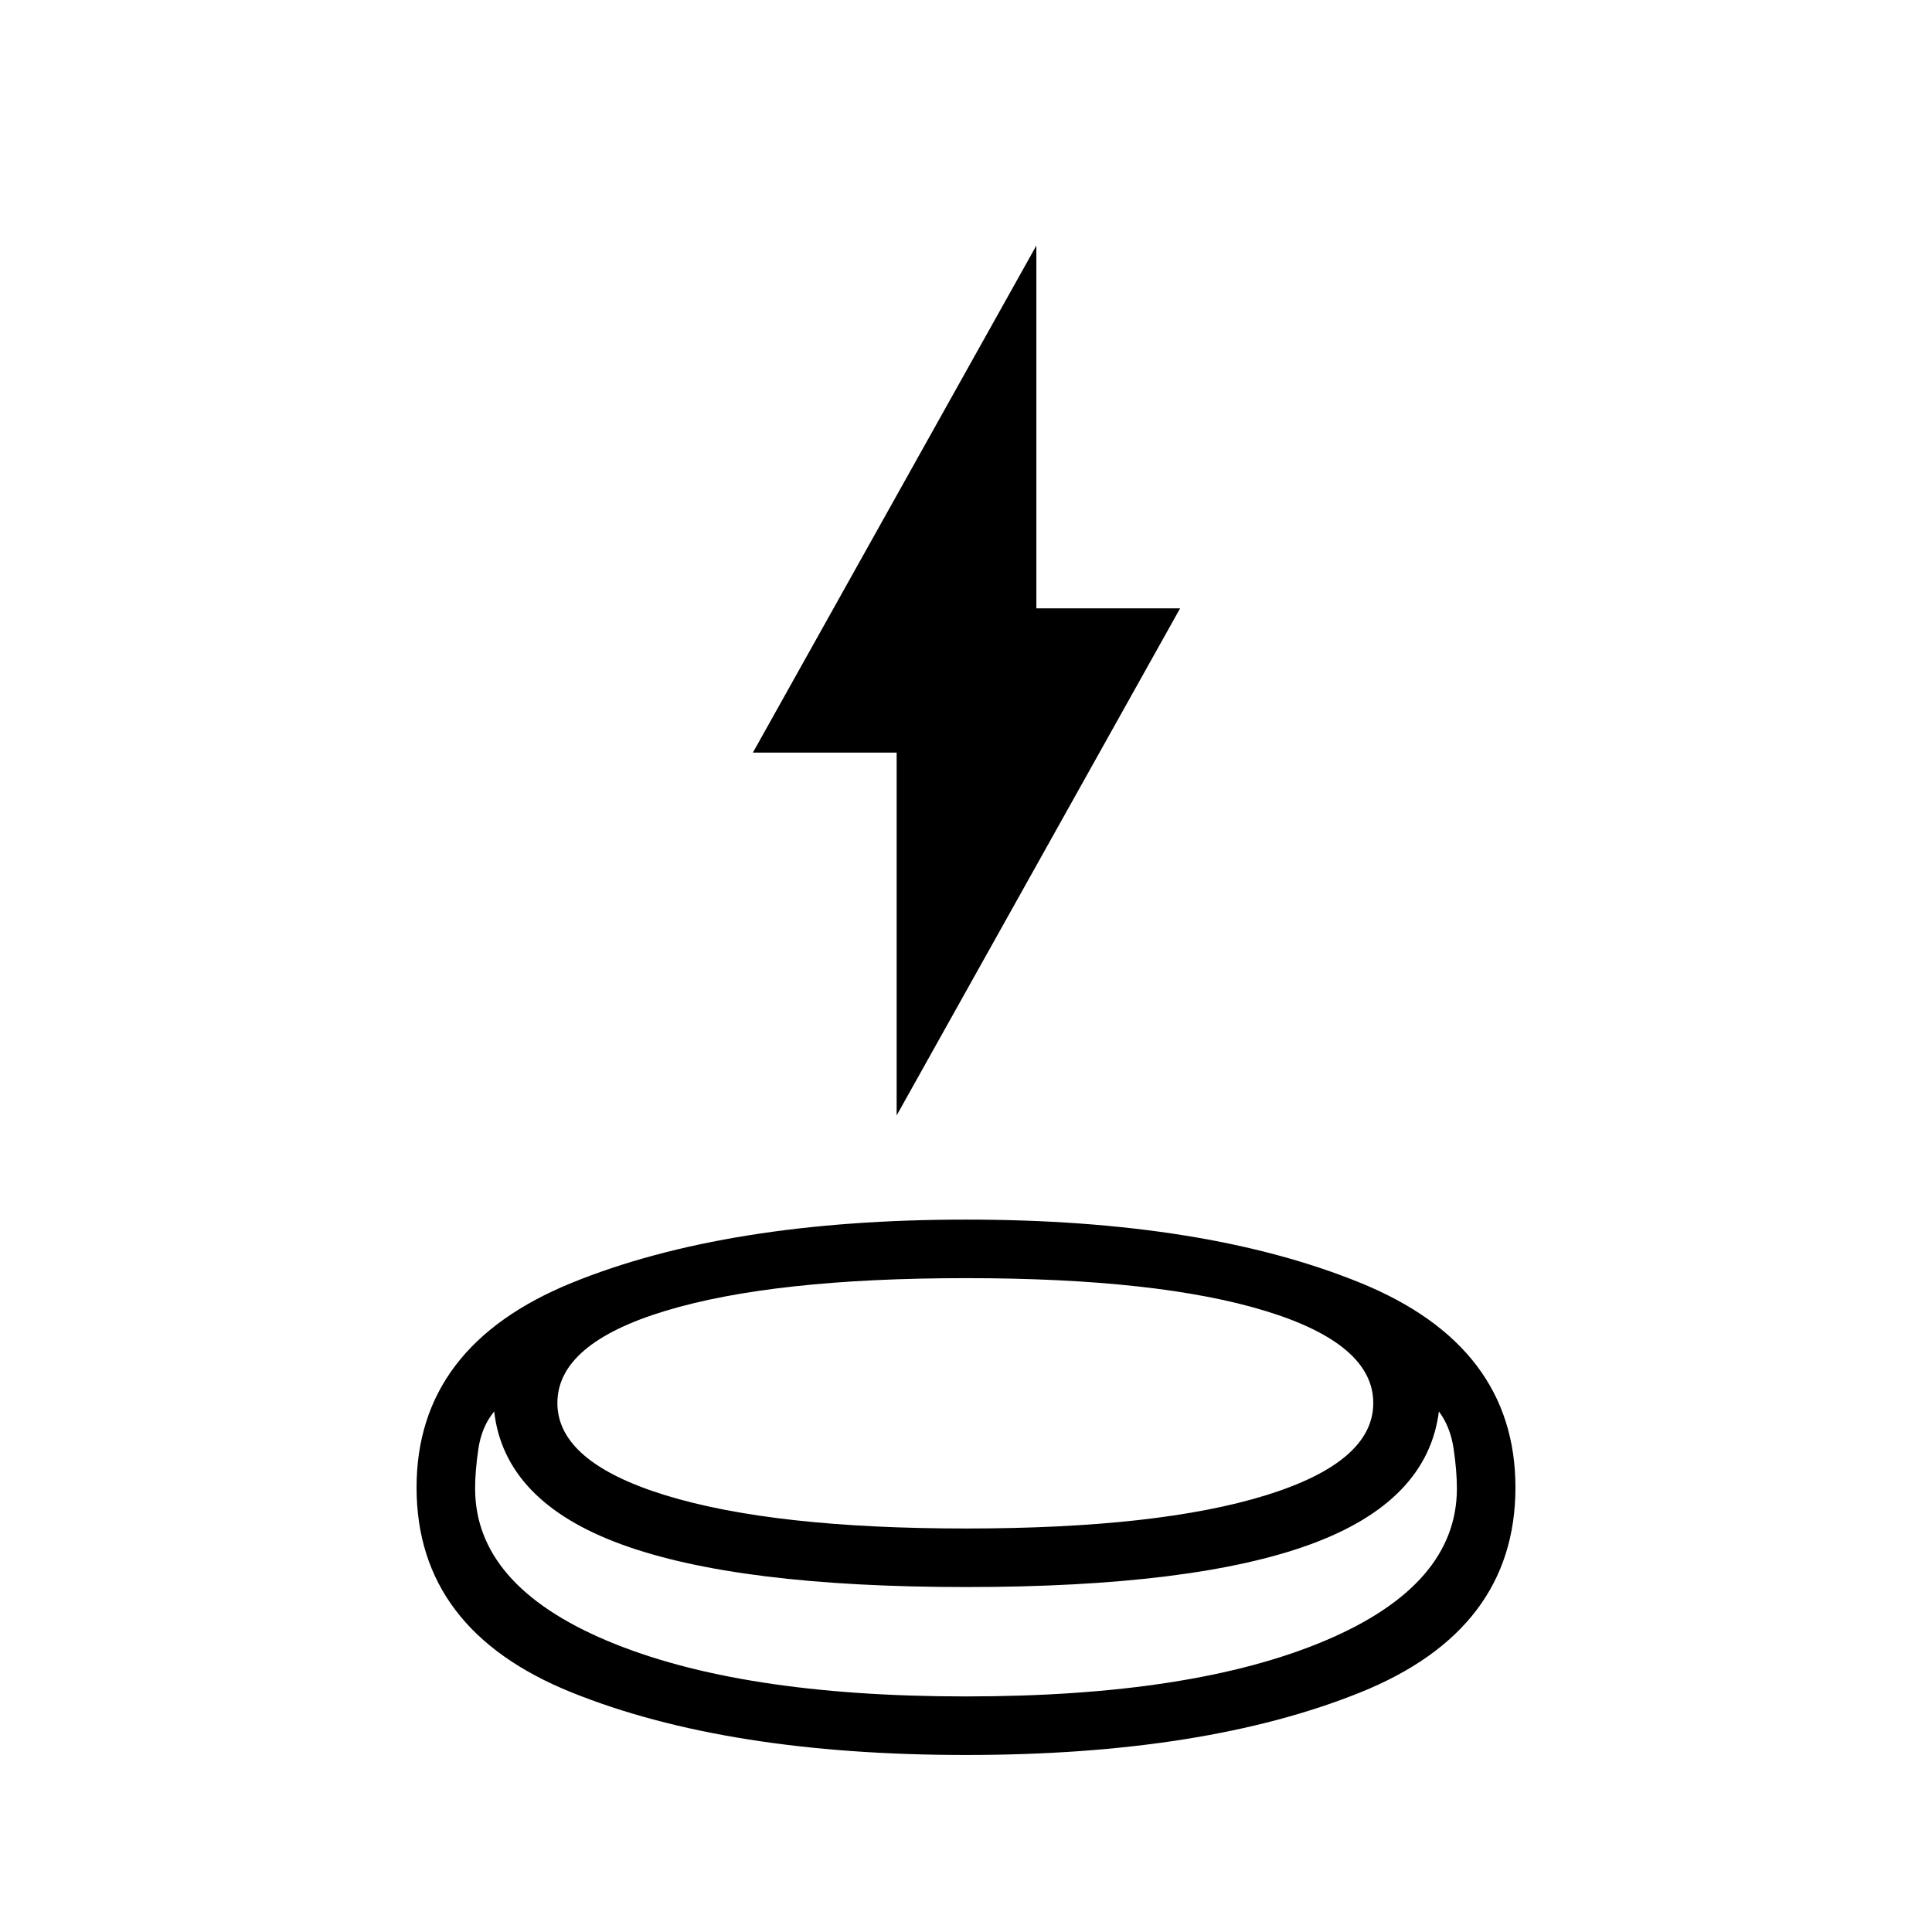 <svg xmlns="http://www.w3.org/2000/svg" height="40" viewBox="0 -960 960 960" width="40"><path d="M479.95-87.962q-118.77 0-195.867-31.063-77.096-31.063-77.096-101.853 0-70.29 77.146-101.7 77.146-31.409 195.917-31.409 118.77 0 195.867 31.409 77.096 31.41 77.096 101.7 0 70.79-77.146 101.853-77.146 31.063-195.917 31.063Zm.05-83.448q-113.385 0-171.372-21.265-57.988-21.264-63.068-65.979-6.252 7.59-7.868 18.635-1.615 11.045-1.615 19.59 0 48.019 65.564 75.698 65.564 27.68 178.359 27.68 112.795 0 178.359-27.68 65.564-27.679 65.564-75.66 0-8.648-1.615-19.66-1.616-11.013-7.334-18.603-5.628 44.654-63.608 65.949Q593.385-171.41 480-171.41Zm0-29.09q95.718 0 149.045-16.525 53.327-16.525 53.327-45.821t-53.327-45.674Q575.718-324.897 480-324.897q-95.718 0-149.378 16.263-53.661 16.264-53.661 45.788 0 29.296 53.661 45.821Q384.282-200.5 480-200.5Zm-34.461-205.256v-180.281h-71.436l140.858-251.948v180.256h71.436L445.539-405.756ZM480-200.5Zm0 83.449Zm-.769-54.359Z"/></svg>